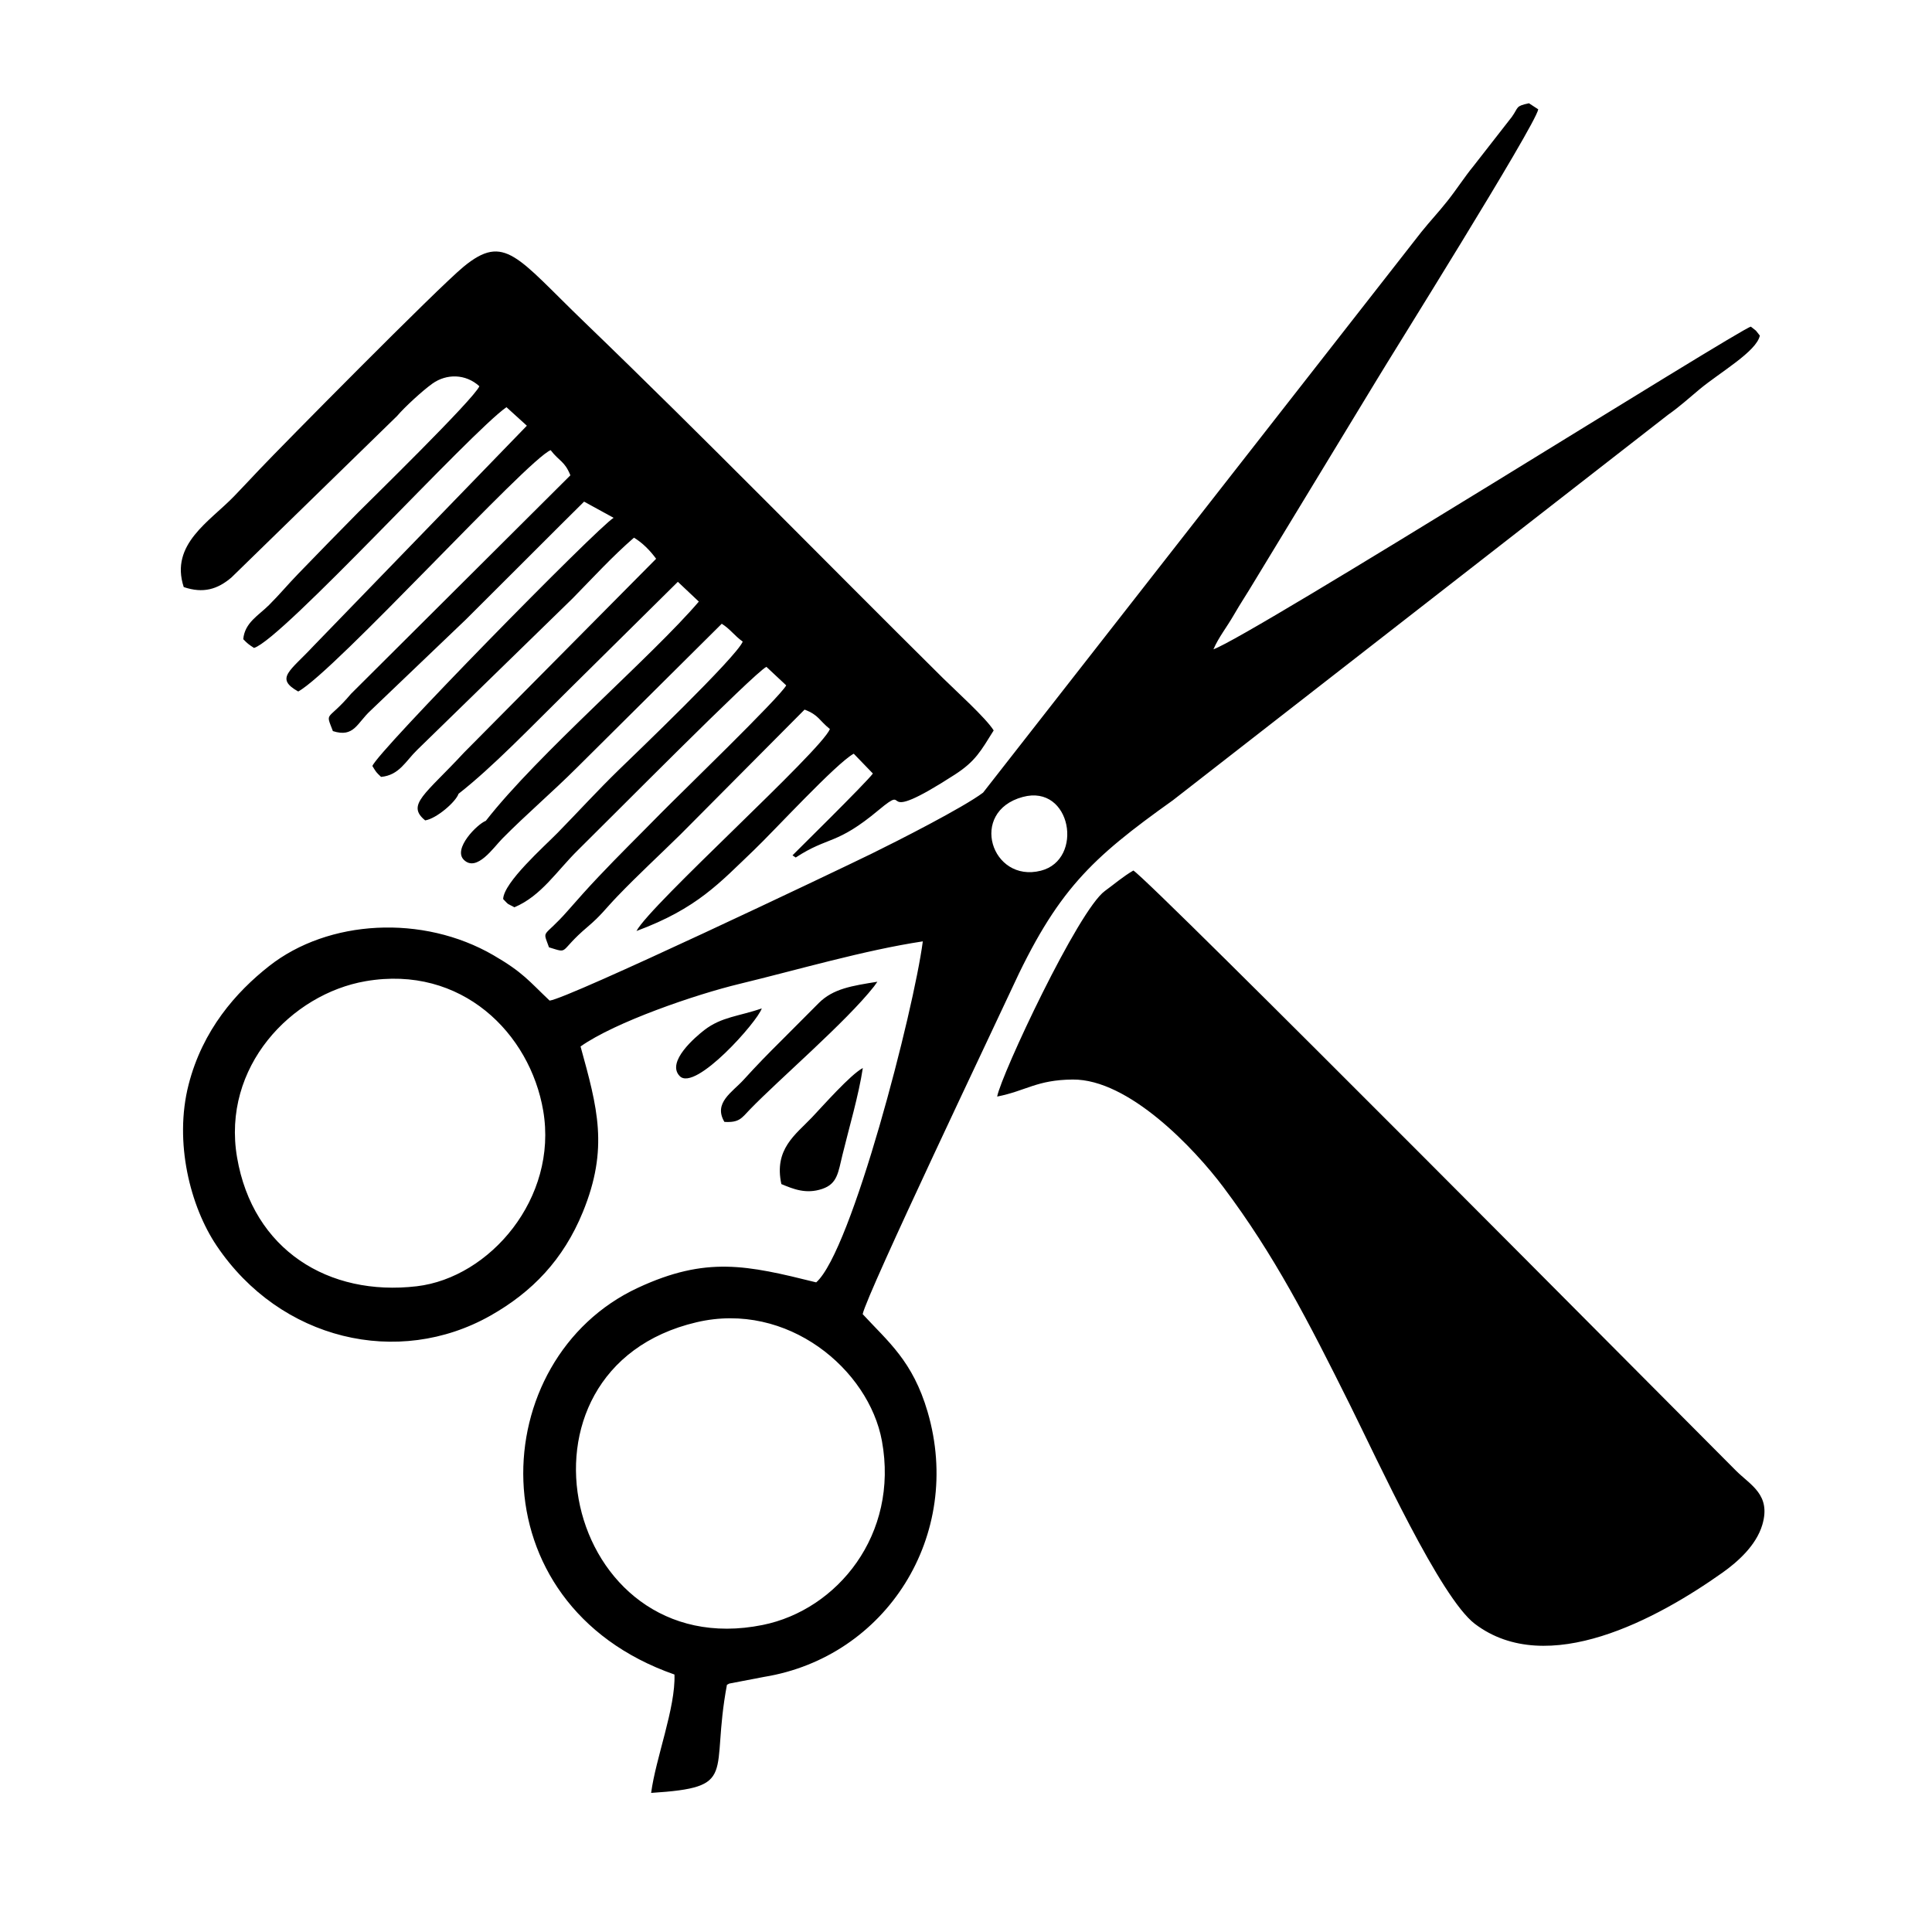 <?xml version="1.0" encoding="UTF-8"?>
<!DOCTYPE svg PUBLIC "-//W3C//DTD SVG 1.1//EN" "http://www.w3.org/2000/svg">
<svg xmlns="http://www.w3.org/2000/svg" xml:space="preserve" width="42.333mm" height="42.333mm" version="1.1" style="shape-rendering:geometricPrecision; text-rendering:geometricPrecision; image-rendering:optimizeQuality; fill-rule:evenodd; clip-rule:evenodd"
viewBox="0 0 4233.32 4233.32">
 <g>
  <path d="M1526.43 2897.23c199.31,-46.69 377.29,103.54 406,260.09 37.59,205.2 -97.88,370.24 -261.18,403.22 -435.38,87.99 -583.52,-560.6 -144.82,-663.31zm-725.18 -747.3c210.26,-36.26 360.21,114.3 389.04,283.99 32.49,191.33 -116.94,365.61 -277.06,384.47 -193.42,22.76 -359.11,-79.65 -393.78,-282.26 -34,-198.65 119.33,-358.2 281.8,-386.2zm1439.74 -403.67c106.67,-28.84 134.72,137.43 39.74,161.58 -108.43,27.58 -158.99,-129.33 -39.74,-161.58zm417.83 -323.53c11.91,-27.24 28.25,-46.76 44.75,-75.34 15.18,-26.31 28.13,-45.25 44.87,-73.4l268.13 -441.45c26.92,-45.3 347.92,-557.78 353.97,-592.99l-20.35 -13.29c-30.17,6.5 -22.08,8.21 -37.42,29.76l-84.23 107.98c-19.26,23.37 -36.74,50.89 -57.01,76.4 -21.5,27.07 -36.23,41.97 -57.18,67.99l-960.26 1228.4c-43.56,32.86 -188.75,106.56 -243.55,133.41 -80.47,39.43 -666.38,318.16 -706.22,322.29 -45.6,-43.09 -57.66,-61.42 -123.03,-99.39 -154.99,-89.95 -361.95,-78.39 -491.76,23.82 -72.37,57.01 -145.45,139.63 -176.24,259.51 -32.44,126.31 3.82,267.55 61.29,352.99 139.68,207.69 398.13,267.52 600.06,153.33 91.76,-51.87 159.8,-122.76 202.43,-226.88 57.31,-140.01 31.93,-228.8 -4.99,-362.91 76.2,-53.74 252.04,-113.87 347.93,-137.03 127.59,-30.85 273.08,-73.71 402.01,-93.25 -19.84,151.69 -155.77,678.75 -233.6,747.19 -152.07,-37.72 -240.71,-57.79 -390.61,11.86 -334.28,155.37 -361.62,693.06 80.03,847.42 2.77,72.49 -41.15,183.24 -51.1,259.39 193.32,-12.32 128.9,-38.81 166.1,-236.95 1.68,-0.99 4,-2.15 5.23,-2.65l75.98 -14.58c267.82,-43.56 437.67,-310.1 358.5,-580.75 -32.66,-111.62 -86.6,-153.65 -142.3,-214.14 8.38,-43.23 296.93,-648.2 323.52,-706.25 102.16,-222.85 176.67,-291.59 356.11,-419.64l1085.2 -844.84c25.21,-17.6 44.92,-35.88 69.3,-56.08 44.67,-37.04 124.42,-82.47 131.69,-117.29 -12.46,-15.56 -4.1,-7.13 -19.69,-19.64 -24.93,5.21 -1095.17,677.92 -1177.56,707zm-473.88 980.02c63.56,-12.52 86.42,-36.61 165.47,-37.32 122.73,-1.08 266.23,150.56 330.14,235.69 111.91,149.08 185.66,292.83 277.37,477.03 61.14,122.78 198.07,422.66 273.82,480.05 158.89,120.42 400.55,-11.61 542.47,-112.25 31.7,-22.49 73.73,-58.73 87.38,-105.08 19.36,-65.83 -25.81,-86.48 -57.72,-118.36 -128.49,-128.34 -1279.74,-1289.46 -1320.48,-1315.07 -23.04,13.35 -42.71,30.59 -62.33,44.75 -58.47,42.25 -227.25,402.74 -236.12,450.56zm-1180.2 -663.44l480.55 -471.99 52.27 52.14 -236.75 236.96c-41.37,41.72 -77.53,78.69 -117.19,119.41 -27.92,28.63 -87.28,104.85 -119.08,122.7 -18.76,7.1 -72.85,61.49 -48.02,85.62 28.23,27.42 64.99,-27.35 84.38,-46.91 53.59,-54.12 108.46,-100.6 163.05,-155.02l317.53 -315.49c18.94,11.91 27.17,25.68 45.96,39.11 -12.95,33.16 -241.31,251.63 -270.83,280.33 -47.97,46.64 -87.93,90.76 -134.84,138.73 -28.98,29.61 -118.2,108.5 -119.26,145.09 14.76,14.93 5.07,7.25 24.68,18 59.23,-25.1 92.44,-79.39 139.48,-125.57 68.77,-67.56 385.24,-387.44 412.64,-401.29l43.44 40.64c-14.56,26.82 -235.22,239.85 -276.21,281.65 -46.94,47.85 -89.45,89.37 -135.45,138.05 -24.71,26.16 -42.99,46.73 -66.81,73.88 -55.12,62.82 -55.97,38.98 -41.34,80.4 46.15,14.05 19.13,10.55 84.45,-44.77 29.97,-25.38 38.2,-38.68 65.72,-67.31 45.15,-46.99 91.21,-89.29 138.15,-135.45l271.7 -273.36c31.43,12.03 31.4,23.36 55.52,42.6 -20.34,49.13 -393.4,384.67 -423.84,442.51 133.33,-49.46 182.23,-105.66 257.1,-177 43.28,-41.25 181.1,-191.15 218.94,-211.49l41.95 43.43c-13.84,19.39 -175.25,178.03 -176.14,179.24l7.08 4.79c72.42,-47.37 88.36,-25.99 182.11,-104.33 76.3,-63.73 -17.53,41.62 166.55,-77.36 45.42,-29.33 56.98,-51.87 85.08,-96.77 -17.02,-27.39 -83.67,-87.42 -111.4,-114.9 -264.55,-262.03 -515.93,-520.06 -786.55,-780.86 -146.15,-140.81 -173.4,-194.39 -263.32,-120.51 -56.73,46.58 -401.18,395.44 -448.67,445.72 -19.77,20.9 -34.05,36.21 -54.04,57.01 -53.61,55.78 -141.44,105.34 -110.75,199.41 42.41,14.38 73.89,5.19 104.63,-21.07l362.83 -353.75c16.42,-19.36 55.25,-55.09 77.28,-70.88 31.08,-22.24 73.05,-21.76 103.07,5.64 -11.96,28.28 -244.26,254.91 -265.08,275.96 -45.86,46.28 -86.14,87.8 -131.55,134.67 -23.34,24.07 -40.94,45.52 -64.31,68.81 -23.14,23.12 -53.16,38.48 -56.43,74.79 9.17,9.62 12.01,11.64 23.57,19.19 61.72,-18.46 474.49,-472.77 553.15,-527.52l44.7 40.6 -467.71 482.84c-51.12,55 -85.01,70.43 -33.29,99.52 79.42,-43.11 501.63,-507.88 553.12,-528.8 18.94,24.67 30.85,23.94 43.24,55.12l-480.56 478.66c-52.45,62.17 -57.03,36.74 -39.81,81.81 46.56,14.96 52.86,-17.97 83.25,-45.57l207.97 -198.78c47.52,-47.24 89.49,-89.27 136.93,-136.63 25.24,-25.18 45.08,-45.13 70.26,-70.23l52 -51.6 64.69 35.46c-35.63,21.53 -520.24,515.32 -528.53,543.88 8.74,14.08 7.63,12.97 18.97,23.8 40.03,-3.66 53.76,-34.6 79.19,-59.18l340.77 -332.16c45.46,-46.36 86.2,-91.11 134.24,-132.86 19.02,11.54 35.33,28.23 48.53,46.26l-421.15 424.88c-84.64,91.48 -127.17,113.97 -84.89,148.39 25.01,-4.05 67.13,-40.59 73.08,-58.29zm582.56 718.94c32.91,1.99 37.69,-8.39 55.8,-27.15 62.67,-64.94 210.59,-191.57 272.05,-269.69l7.31 -10.27c-55.68,8.97 -96.65,15.08 -128.23,46.51 -29.18,29.03 -52.15,52.6 -81.25,81.49 -30.42,30.16 -54.6,54.94 -83.48,86.74 -24.98,27.48 -66.91,50.77 -42.2,92.37zm124.77 136.25c25.73,10.68 54.01,22.74 89.82,10.5 33.11,-11.33 34.62,-35.78 44.17,-74.84 14.48,-59.45 35.45,-129.98 44.52,-189.96 -27.2,14.48 -87.21,82.69 -111.68,108.43 -35.81,37.64 -83.38,69.22 -66.83,145.87zm-42.91 -384.96c-49.51,17.42 -88.08,18.18 -126.13,47.69 -18.53,14.4 -84,69.57 -53.61,100.7 34.07,34.85 171.18,-120.32 179.74,-148.39zm-664.42 -470.23c74.61,-58.27 160.22,-147.92 242.56,-229.02l237.99 -235.45 45.95 43.37c-102.28,119.86 -352.6,333.97 -466.7,480.32 31.8,-17.85 91.16,-94.07 119.08,-122.7 39.66,-40.72 75.82,-77.69 117.19,-119.41l236.75 -236.96 -52.27 -52.14 -480.55 471.99z"/>
 </g>
</svg>
